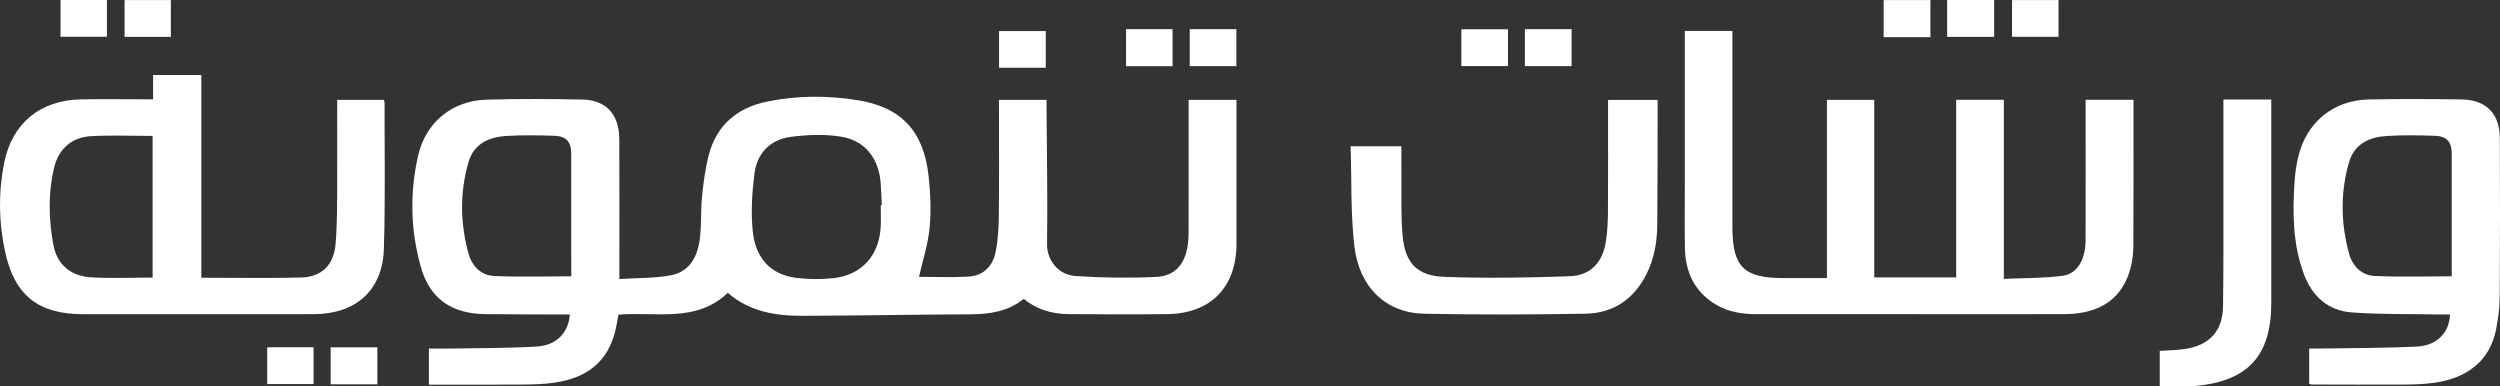 <?xml version="1.0" encoding="utf-8"?>
<!-- Generator: Adobe Illustrator 16.0.0, SVG Export Plug-In . SVG Version: 6.00 Build 0)  -->
<!DOCTYPE svg PUBLIC "-//W3C//DTD SVG 1.1//EN" "http://www.w3.org/Graphics/SVG/1.1/DTD/svg11.dtd">
<svg version="1.1" xmlns="http://www.w3.org/2000/svg" xmlns:xlink="http://www.w3.org/1999/xlink" x="0px" y="0px"
	 width="298.192px" height="46.091px" viewBox="0 0 298.192 46.091" enable-background="new 0 0 298.192 46.091"
	 xml:space="preserve">
<rect x="0" y="0" width="298.192" height="46.091" fill="#333333" stroke="none"/>
<g id="Background" display="none">
	<rect x="-254.22" y="-244.163" display="inline" fill-rule="evenodd" clip-rule="evenodd" width="583" height="303"/>
</g>
<g id="Layer_1_copy">
	<g id="English" display="none">
		<path fill="#FFFFFF" d="M57.679-64.354c0.486,0.522,0.785,0.84,1.079,1.16c5.265,5.733,10.522,11.475,15.812,17.184
			c0.319,0.345,0.905,0.618,1.37,0.624c3.724,0.051,7.448,0.029,11.172,0.025c0.251,0,0.501-0.039,0.899-0.072
			c-6.69-7.256-13.27-14.391-19.856-21.534c5.95-6.608,11.819-13.126,17.834-19.807c-4.279,0-8.275-0.023-12.271,0.03
			c-0.494,0.006-1.119,0.293-1.453,0.66c-4.666,5.125-9.291,10.289-13.93,15.439c-0.165,0.185-0.359,0.344-0.613,0.584
			c0-22.32,0-44.499,0-66.839c0.41,0.34,0.692,0.568,0.968,0.805c6.708,5.774,16.238,6.007,23.176,0.497
			c6.007-4.772,8.569-11.111,8.322-18.696c-0.145-4.425-1.188-8.568-3.68-12.282c-6.219-9.269-18.232-11.407-26.896-4.785
			c-0.611,0.467-1.192,0.974-1.986,1.626c0-2.888,0-5.558,0-8.201c-3.586,0-7.018,0-10.474,0c0,44.226,0,88.376,0,132.495
			c3.55,0,7.015,0,10.525,0C57.679-51.703,57.679-57.881,57.679-64.354z M109.176-132.743c0-0.484,0-0.888,0-1.291
			c0-6.048-0.091-12.098,0.045-18.143c0.055-2.467,0.468-4.95,0.971-7.374c0.364-1.759,1.454-3.222,2.897-4.358
			c4.669-3.676,10.501-1.637,11.578,4.19c0.486,2.632,0.572,5.36,0.611,8.047c0.086,5.91,0.026,11.822,0.026,17.734
			c0,0.393,0,0.786,0,1.177c3.557,0,6.957,0,10.457,0c0-0.427,0-0.794,0-1.162c0-5.501-0.045-11.003,0.021-16.504
			c0.029-2.452,0.114-4.927,0.474-7.346c0.545-3.665,2.437-6.454,6.153-7.572c3.392-1.021,7.587-0.056,8.58,4.842
			c0.276,1.366,0.555,2.763,0.567,4.147c0.066,7.448,0.049,14.897,0.06,22.346c0.001,0.4,0,0.801,0,1.246c3.573,0,7.036,0,10.595,0
			c0-0.463,0-0.865,0-1.268c0-7.449,0.029-14.898-0.018-22.347c-0.016-2.317-0.162-4.641-0.383-6.949
			c-0.499-5.234-3.134-9.05-8.109-10.821c-5.856-2.085-11.385-1.162-16.26,2.798c-1.201,0.976-2.188,2.215-3.316,3.38
			c-2.573-4.507-6.389-7.08-11.739-7.18c-5.165-0.098-9.472,1.827-13.244,5.72c0-1.761,0-3.202,0-4.606c-3.562,0-6.99,0-10.398,0
			c0,13.804,0,27.527,0,41.292C102.206-132.743,105.611-132.743,109.176-132.743z M233.582-49.608
			c0.494,0.412,0.803,0.662,1.103,0.921c4.121,3.556,8.896,4.903,14.267,4.198c5.72-0.75,10.033-3.832,13.243-8.429
			c4.464-6.392,5.013-13.521,2.805-20.757c-4.478-14.677-21.012-18.392-30.868-9.187c-0.129,0.121-0.302,0.194-0.581,0.369
			c0-1.506,0-2.858,0-4.241c-3.451,0-6.82,0-10.25,0c0,18.844,0,37.647,0,56.482c3.442,0,6.835,0,10.282,0
			C233.582-36.661,233.582-43.006,233.582-49.608z M-231.821-204.387c0,0.434,0,0.805,0,1.176c0,21.87,0.012,43.738-0.02,65.608
			c-0.003,1.991,0.875,3.335,2.63,3.95c1.457,0.51,3.04,0.889,4.573,0.911c6.696,0.096,13.394,0.05,20.091,0.038
			c3.462-0.007,6.881-0.413,10.244-1.246c10.948-2.71,16.847-10.243,16.848-21.504c0-8.542,0.011-17.085-0.011-25.628
			c-0.004-1.465-0.052-2.942-0.244-4.392c-0.933-7.05-4.388-12.387-10.833-15.623c-4.513-2.266-9.375-3.223-14.355-3.295
			c-9.497-0.136-18.998-0.056-28.497-0.063C-231.492-204.456-231.589-204.425-231.821-204.387z M163.441-45.412
			c0-0.452,0-0.853,0-1.253c0-8.301,0.008-16.601-0.007-24.901c-0.003-1.329-0.059-2.662-0.171-3.987
			c-0.598-7.034-6.283-12.177-13.357-12.267c-4.464-0.057-8.237,1.595-11.69,4.23c-0.336,0.257-0.674,0.512-1.177,0.893
			c0-6.817,0-13.393,0-19.989c-3.477,0-6.865,0-10.244,0c0,19.128,0,38.178,0,57.249c3.443,0,6.833,0,10.266,0
			c0-0.522-0.003-0.965,0.001-1.408c0.057-7.137,0.062-14.274,0.194-21.409c0.058-3.109,1.141-5.899,3.492-8.041
			c2.197-2.001,4.8-2.543,7.622-1.67c2.671,0.827,3.868,2.948,4.224,5.526c0.311,2.258,0.479,4.551,0.504,6.83
			c0.065,6.318,0.022,12.639,0.022,18.958c0,0.402,0,0.805,0,1.239C156.601-45.412,159.965-45.412,163.441-45.412z
			 M-123.155-150.311c0.131-0.153,0.17-0.177,0.171-0.204c0.022-0.512,0.051-1.023,0.056-1.535
			c0.045-5.096-0.977-9.898-3.909-14.175c-6.177-9.012-17.449-10.612-25.582-7.711c-14.787,5.274-16.963,22.478-10.962,32.216
			c3.888,6.31,9.7,9.536,17.036,9.999c4.623,0.292,9.145-0.211,13.341-2.392c2.958-1.537,5.355-3.701,7.301-6.526
			c-2.845-1.315-5.592-2.599-8.359-3.835c-0.216-0.097-0.66,0.043-0.859,0.225c-3.417,3.101-7.415,4.17-11.942,3.557
			c-4.912-0.666-9.015-4.835-9.354-9.618C-145.183-150.311-134.151-150.311-123.155-150.311z M-29.428-150.339
			c0-0.708-0.002-1.253,0-1.799c0.019-5.059-0.999-9.828-3.908-14.075c-6.176-9.017-17.44-10.623-25.578-7.726
			c-14.788,5.264-16.976,22.461-10.981,32.209c3.59,5.838,8.887,9.13,15.707,9.871c5.075,0.551,10.029,0.118,14.663-2.25
			c2.972-1.518,5.362-3.702,7.318-6.527c-2.837-1.312-5.584-2.595-8.351-3.833c-0.218-0.098-0.664,0.031-0.862,0.211
			c-3.414,3.104-7.411,4.176-11.939,3.567c-4.917-0.661-8.94-4.735-9.383-9.648C-51.676-150.339-40.619-150.339-29.428-150.339z
			 M213.469-150.319c0.264-5.231-0.372-10.158-3.049-14.617c-3.535-5.889-8.783-9.215-15.6-10.021
			c-5.562-0.658-10.872,0.078-15.539,3.4c-7.152,5.091-9.886,12.232-9.12,20.783c0.675,7.534,4.464,13.144,11.127,16.72
			c4.266,2.29,8.911,2.662,13.646,2.277c3.624-0.295,7.049-1.253,10.121-3.267c2.24-1.469,4.139-3.287,5.687-5.596
			c-2.729-1.263-5.364-2.463-7.979-3.707c-0.576-0.275-0.929-0.217-1.42,0.222c-3.718,3.327-8.071,4.274-12.873,3.197
			c-4.449-0.998-8.026-5.124-8.221-9.391C191.284-150.319,202.315-150.319,213.469-150.319z M38.921-153.376
			c0.1-12.509-10.122-21.386-21.311-21.811c-11.321-0.43-21.903,9.25-22.174,21.229c-0.278,12.272,9.834,22.174,21.033,22.331
			C29.749-131.441,39.014-141.896,38.921-153.376z M214.836-66.087c0.071-12.507-10.181-21.36-21.365-21.759
			c-11.26-0.402-21.873,9.249-22.121,21.285c-0.251,12.213,9.839,22.145,21.089,22.277
			C205.673-44.126,214.957-54.568,214.836-66.087z M13.907-66.009C14.02-78.583,3.717-87.46-7.481-87.847
			c-11.235-0.388-21.862,9.25-22.098,21.311c-0.238,12.172,9.802,22.083,21.01,22.251C4.733-44.086,13.989-54.549,13.907-66.009z
			 M232.194-132.748c0-0.559-0.003-1.002,0.001-1.446c0.057-7.068,0.05-14.138,0.198-21.204c0.07-3.358,1.205-6.384,3.896-8.587
			c4.536-3.713,10.682-1.44,11.437,4.342c0.437,3.336,0.456,6.737,0.507,10.111c0.077,5.191,0.021,10.384,0.021,15.577
			c0,0.398,0,0.796,0,1.186c3.508,0,6.872,0,10.321,0c0-0.469,0-0.874,0-1.277c0-8.438,0.006-16.875-0.006-25.312
			c-0.002-1.057-0.066-2.114-0.14-3.169c-0.639-9.288-8.765-13.517-16.114-12.491c-3.467,0.484-6.374,2.12-9.076,4.222
			c-0.298,0.232-0.609,0.446-1.086,0.794c0-1.519,0-2.771,0-4.049c-3.47,0-6.863,0-10.269,0c0,13.808,0,27.552,0,41.306
			C225.335-132.748,228.707-132.748,232.194-132.748z M-105.649-102.252c-0.507,1.715-0.876,3.444,0.347,5.28
			c-2.003,0.355-1.828,1.882-2.111,3.183c-1.065,4.9-3.454,9.364-4.466,14.327c-0.873,4.276-2.665,8.364-4.02,12.545
			c-0.163,0.503-0.256,1.093-0.162,1.603c0.192,1.046-0.033,1.954-0.561,2.837c-0.134,0.224-0.28,0.499-0.267,0.743
			c0.15,2.749,0.331,5.497,0.492,8.066c4.385-0.293,8.663-0.579,12.755-0.854c-0.04-1.473-0.293-3.018-0.084-4.498
			c0.691-4.89,2.42-9.507,4.048-14.14c1.821-5.181,3.7-10.344,4.706-15.764c0.292-1.57,0.136-3.271,0.658-4.743
			c1.805-5.085,1.164-9.867-1.317-14.517c-2.039-3.82-4.886-6.791-8.897-8.453c-0.141,0.435-0.271,0.84-0.401,1.245
			c-0.087-0.004-0.174-0.009-0.26-0.013c-0.285-0.629-0.57-1.258-0.854-1.884c-1.27,0.561-1.602,1.557-1.595,2.784
			c-0.242-0.2-0.378-0.379-0.501-0.566c-1.186-1.804-1.591-2.097-3.621-1.406c-1.885,0.642-3.656,1.629-5.449,2.521
			c-0.465,0.231-0.824,0.674-1.269,1.052c0.339,0.24,0.578,0.409,0.817,0.579c-0.073,0.114-0.146,0.227-0.219,0.341
			c-0.508-0.299-1.017-0.598-1.653-0.972c-1.662,2.015-3.417,4.14-5.184,6.281c0.375,0.027,0.617,0.044,0.859,0.062
			c-0.098,0.22-0.171,0.457-0.3,0.658c-0.184,0.286-0.409,0.546-0.648,0.859c-0.268-0.289-0.405-0.436-0.529-0.57
			c-0.259,0.421-0.505,0.829-0.759,1.232c-1.603,2.546-2.694,5.271-3.038,8.287c-0.146,1.286-0.345,2.58-0.678,3.828
			c-0.614,2.304,0.26,4.329,0.875,6.463c0.479-0.108,0.818-0.184,1.179-0.265c0.172,0.976,0.33,1.871,0.452,2.568
			c0.612-0.223,1.161-0.423,1.709-0.623c0.013,0.635,0.026,1.27,0.043,2.094c0.9-0.094,2.251,0.17,2.885-0.384
			c1.494-1.306,2.708-2.957,3.894-4.573c0.288-0.394,0.239-1.309-0.023-1.779c-0.695-1.245-1.685-2.325-2.382-3.569
			c-0.654-1.168-1.337-2.418-1.561-3.709c-0.446-2.578-0.594-5.208-0.837-7.818c-0.02-0.213,0.14-0.604,0.28-0.636
			c0.285-0.065,0.646-0.008,0.914,0.125c0.211,0.104,0.328,0.397,0.505,0.63c0.69-1.693,1.353-3.319,2.045-5.02
			c1.102,0.778,1.719,0.256,2.218-0.537c0.949-1.508,2.273-2.48,4.053-2.883c0-0.255,0-0.507,0-0.806
			c2.124-0.236,4.063,0.033,5.667,1.524c1.685,1.566,2.759,3.454,2.956,5.787c0.019,0.223,0.043,0.485,0.168,0.651
			c0.427,0.569,0.9,1.104,1.356,1.652c-0.119-0.003-0.238-0.005-0.357-0.008c-0.246,0.74-0.492,1.48-0.814,2.449
			C-104.924-101.389-105.281-101.814-105.649-102.252z M-61.927-115.771c-0.727-0.381-1.243-0.86-1.79-0.899
			c-1.529-0.108-3.077-0.119-4.606-0.008c-1.385,0.1-2.778,0.485-3.391,1.911c-1.088,2.532-2.247,5.058-3.042,7.688
			c-1.565,5.186-2.89,10.444-4.34,15.666c-0.454,1.635-0.99,3.248-1.476,4.826c0.486,0.312,0.896,0.575,1.362,0.874
			c-2.079,1.394-2.701,3.502-3.332,5.602c-1.038,3.457-2.049,6.923-3.106,10.375c-0.375,1.226-0.851,2.422-1.271,3.606
			c0.36,0.218,0.616,0.374,0.889,0.54c-2.274,3.502-4.526,6.97-6.771,10.425c1.588,0.923,2.823,0.901,4.041-0.418
			c1.236-1.34,2.67-2.497,4.203-3.904c0.143,1.78,0.271,3.388,0.405,5.062c2.892,0.228,5.844,0.459,8.912,0.699
			c-0.193-0.483-0.297-0.744-0.517-1.294c1.637,0.314,3.044,0.586,4.472,0.86c0-3.5,0.038-7.152-0.023-10.804
			c-0.018-1.09-0.314-2.176-0.482-3.263c-0.09,0-0.18,0-0.27,0.001c0.199-0.218,0.398-0.436,0.605-0.662
			c0.185,0.216,0.327,0.38,0.478,0.557c0.241-1.447,0.471-2.836,0.698-4.201c-0.451-0.113-0.838-0.21-1.309-0.327
			c0.597-0.627,1.5-0.378,1.764-1.391c3.503-13.423,7.072-26.829,10.621-40.239c0.187-0.707,0.345-1.421,0.529-2.188
			c-1.22,0-2.306,0-3.439,0C-62.057-116.413-62.008-116.174-61.927-115.771z M299.859-80.88c-0.102-0.185-0.14-0.281-0.199-0.361
			c-4.167-5.547-11.84-7.985-18.432-5.858c-6.298,2.032-9.836,8.271-8.029,14.223c0.959,3.159,3.078,5.48,5.779,7.198
			c2.38,1.515,4.966,2.703,7.409,4.125c1.227,0.714,2.456,1.504,3.473,2.48c1.487,1.43,1.211,3.277-0.514,4.421
			c-0.472,0.313-1.032,0.533-1.584,0.678c-1.817,0.478-3.57,0.094-5.131-0.813c-1.781-1.034-3.438-2.284-5.229-3.495
			c-1.95,2.145-4.055,4.458-6.162,6.776c0.111,0.188,0.169,0.311,0.248,0.416c6.024,8.002,16.698,8.043,22.635,4.86
			c7.682-4.117,8.879-14.664,2.228-20.288c-1.726-1.46-3.774-2.562-5.752-3.691c-2.1-1.199-4.309-2.206-6.437-3.359
			c-0.971-0.527-1.729-1.331-1.5-2.555c0.236-1.27,1.208-1.821,2.387-2.082c2.062-0.458,3.845,0.258,5.489,1.382
			c1.028,0.703,1.967,1.536,2.758,2.162C295.523-76.771,297.699-78.833,299.859-80.88z M89.171-51.504
			c6.111,8.82,18.39,8.604,24.146,4.492c6.906-4.933,7.139-14.878,0.387-20.006c-1.673-1.271-3.551-2.289-5.394-3.316
			c-2.024-1.128-4.134-2.101-6.172-3.205c-0.966-0.523-1.711-1.3-1.56-2.536c0.13-1.069,1.063-1.841,2.454-2.14
			c1.903-0.409,3.592,0.177,5.135,1.204c1.125,0.749,2.157,1.638,2.992,2.279c2.221-2.089,4.42-4.158,6.606-6.215
			c-4.303-6.177-13.23-8.658-19.985-5.611c-5.484,2.473-8.285,8.175-6.662,13.632c0.942,3.168,3.056,5.494,5.749,7.22
			c2.375,1.522,4.965,2.705,7.405,4.131c1.255,0.732,2.515,1.54,3.552,2.542c1.447,1.399,1.205,3.275-0.516,4.331
			c-0.806,0.494-1.831,0.816-2.775,0.864c-2.671,0.137-4.852-1.18-6.891-2.725c-0.749-0.567-1.41-1.253-2.138-1.907
			C93.379-56.131,91.293-53.837,89.171-51.504z M-98.032-149.795c-0.228-0.514-0.382-0.853-0.529-1.195
			c-3.182-7.427-6.357-14.856-9.561-22.274c-0.146-0.338-0.532-0.81-0.813-0.815c-3.342-0.057-6.685-0.037-10.1-0.037
			c0.066,0.23,0.096,0.394,0.159,0.542c5.72,13.425,11.438,26.851,17.19,40.262c0.125,0.29,0.637,0.57,0.978,0.583
			c1.638,0.061,3.28-0.015,4.917,0.045c0.822,0.029,1.235-0.2,1.578-1.011c5.548-13.127,11.139-26.235,16.717-39.349
			c0.136-0.32,0.235-0.656,0.373-1.043c-3.597,0-7.042,0-10.533,0C-91.087-166.054-94.515-158.03-98.032-149.795z M280.138-174.117
			c0-5.124,0-10.12,0-15.13c-3.497,0-6.868,0-10.367,0c0,5.041,0,10.041,0,15.13c-1.819,0-3.515,0-5.256,0c0,2.978,0,5.864,0,8.837
			c1.761,0,3.459,0,5.274,0c0,10.896,0,21.705,0,32.509c3.521,0,6.92,0,10.401,0c0-10.851,0-21.632,0-32.536
			c2.073,0,4.065,0,6.048,0c0-3.003,0-5.881,0-8.81C284.215-174.117,282.273-174.117,280.138-174.117z M-22.212-190.061
			c0,19.152,0,38.226,0,57.278c3.498,0,6.925,0,10.335,0c0-19.131,0-38.18,0-57.278C-15.331-190.061-18.733-190.061-22.212-190.061z
			 M28.803-86.729c-3.055,0-5.946,0-8.894,0c0,13.793,0,27.54,0,41.308c3.457,0,6.854,0,10.284,0
			c0.019-0.225,0.044-0.39,0.044-0.555c-0.009-5.635-0.066-11.27-0.011-16.903c0.028-2.896,0.176-5.797,0.417-8.684
			c0.177-2.122,0.74-4.166,2.195-5.844c1.279-1.475,2.757-1.88,4.595-1.236c0.476,0.167,0.941,0.36,1.476,0.566
			c0.563-1.507,1.102-2.938,1.633-4.372c0.53-1.427,1.055-2.855,1.596-4.321c-2.516-1.199-4.984-1.383-7.528-0.49
			c-2.558,0.898-4.306,2.73-5.806,4.95C28.803-83.758,28.803-85.208,28.803-86.729z M-56.758-53.909
			c3.396-2.902,6.326-6.139,8.799-9.766c6.534-9.582,10.648-20.136,12.033-31.642c0.495-4.108,0.539-8.345,0.14-12.46
			c-0.269-2.772-1.691-5.43-2.565-8.149c-0.233-0.725-0.668-0.937-1.376-0.841c-3.358,0.456-6.373,1.711-8.986,3.876
			c-0.385,0.32-0.698,0.755-0.963,1.187c-0.561,0.917-0.715,1.869-0.272,2.921c0.688,1.633,1.271,3.31,1.939,4.952
			c2.044,5.03,3.563,10.186,3.575,15.667c0.016,7.208-2.274,13.816-5.471,20.155c-2.673,5.301-6.144,9.992-11.03,13.847
			C-59.384-54.47-57.976-55.62-56.758-53.909z M-114.274-50.531c0.214,0.454,0.344,0.757,0.497,1.049
			c2.258,4.315,6.422,5.663,10.605,5.031c4.042-0.611,7.272-2.946,10.301-5.549c0.164-0.141,0.26-0.359,0.49-0.689
			c-0.534,0-0.898,0.012-1.261-0.002c-3.167-0.111-6.333-0.224-9.5-0.344c-1.087-0.042-2.257-0.471-2.919,0.737
			c-0.493-0.328-0.889-0.818-1.257-0.799C-109.589-50.977-111.854-50.741-114.274-50.531z M-69.824-46.362
			c-0.167,0.028-0.334,0.058-0.501,0.087c-0.183-1.005-0.433-2.003-0.529-3.016c-0.118-1.229-0.212-1.402-1.466-1.394
			c-2.354,0.019-4.708,0.071-7.062,0.098c-1.241,0.015-2.483,0.003-3.724,0.003c-0.07,0.14-0.14,0.278-0.209,0.418
			c1.832,1.802,3.655,3.611,5.506,5.394c0.229,0.221,0.604,0.403,0.915,0.409c2.039,0.036,4.078,0.019,6.102,0.019
			c0.092-0.522,0.166-0.939,0.27-1.53c1.091,1.375,2.313,1.1,3.378,0.417c2.178-1.394,4.268-2.924,6.385-4.41
			c0.179-0.126,0.293-0.345,0.438-0.521c-0.016-0.102-0.032-0.203-0.048-0.305c-2.721,0-5.441-0.017-8.162,0.008
			c-1.289,0.012-1.567,0.321-1.513,1.602C-70.006-48.175-69.9-47.27-69.824-46.362z M-83.784-52.459
			c4.214,0.169,8.317,0.334,12.454,0.5c0-0.373,0-0.63,0-0.957c-4.143-0.185-8.245-0.368-12.403-0.553
			C-83.752-53.112-83.765-52.854-83.784-52.459z M-57.441-52.845c-0.014-0.102-0.027-0.203-0.04-0.305
			c-1.489,0-2.984,0.082-4.465-0.027c-1.095-0.08-1.764,0.346-2.21,1.479C-61.917-52.08-59.679-52.462-57.441-52.845z
			 M-90.217-53.159c-1.823,0.218-3.514,0.42-5.205,0.622c0.834,0.341,1.658,0.538,2.488,0.702
			C-91.334-51.517-91.262-51.556-90.217-53.159z M-109.007-52.981c0.087,1.313,1.155,1.062,1.781,1.52
			c0.118-0.303,0.208-0.533,0.325-0.834C-107.582-52.517-108.187-52.714-109.007-52.981z M-111.344-51.417
			c0.426-1.249-0.643-1.065-1.211-1.561C-112.888-51.737-111.946-51.815-111.344-51.417z M-249.864,61.052
			c0-92.673,0-185.346,0-278.02c191.634,0,383.268,0,574.901,0c0,92.673,0,185.347,0,278.02
			C133.404,61.052-58.23,61.052-249.864,61.052z M73.764,37.531c4.492-0.371,9.263,1.004,13.047-2.606
			c2.612,2.266,5.726,2.755,8.949,2.741c6.66-0.027,13.318-0.147,19.978-0.181c2.307-0.011,4.489-0.327,6.37-1.843
			c1.566,1.291,3.388,1.803,5.339,1.82c3.928,0.034,7.856,0.046,11.784,0.001c5.172-0.06,8.249-3.218,8.251-8.388
			c0.003-5.364,0.001-10.728,0.001-16.092c0-0.361,0-0.722,0-1.072c-1.969,0-3.796,0-5.707,0c0,0.436,0,0.805,0,1.174
			c0,4.681,0.001,9.361-0.003,14.042c0,0.58,0,1.164-0.059,1.74c-0.255,2.531-1.464,4.05-3.819,4.159
			c-3.197,0.149-6.419,0.105-9.612-0.108c-2.11-0.142-3.419-1.95-3.394-3.798c0.076-5.326-0.027-10.655-0.061-15.984
			c-0.002-0.402,0-0.805,0-1.229c-1.943,0-3.77,0-5.674,0c0,0.432,0,0.801,0,1.171c0,4.202,0.03,8.404-0.017,12.606
			c-0.017,1.458-0.098,2.939-0.382,4.363c-0.336,1.686-1.441,2.844-3.229,2.943c-2.029,0.113-4.069,0.026-5.914,0.026
			c0.425-1.878,1.071-3.837,1.266-5.839c0.198-2.055,0.1-4.168-0.126-6.227c-0.583-5.31-3.263-8.184-8.493-9.011
			c-3.555-0.562-7.156-0.559-10.704,0.16c-3.571,0.724-6.065,2.773-7.012,6.372c-0.422,1.604-0.637,3.274-0.804,4.929
			c-0.168,1.659-0.059,3.349-0.256,5.003c-0.254,2.13-1.178,4-3.471,4.429c-1.979,0.371-4.037,0.312-6.137,0.446
			c0-0.618,0-0.989,0-1.359c0-5.091,0.013-10.182-0.006-15.272c-0.011-3.007-1.544-4.721-4.425-4.776
			c-3.825-0.073-7.655-0.1-11.479,0.017c-4.019,0.122-7.183,2.707-8.085,6.634c-1.025,4.463-0.924,8.967,0.333,13.375
			c1.059,3.714,3.644,5.519,7.635,5.569c3.006,0.038,6.012,0.028,9.019,0.04c0.363,0.001,0.727,0,1.096,0
			c-0.139,2.154-1.582,3.686-3.914,3.825c-3.336,0.201-6.686,0.176-10.03,0.238c-0.946,0.018-1.895,0.003-2.864,0.003
			c0,1.486,0,2.861,0,4.306c3.791,0,7.51,0.017,11.229-0.01c1.226-0.009,2.462-0.048,3.674-0.216
			c4.047-0.561,6.421-2.576,7.319-6.138C73.537,38.891,73.627,38.247,73.764,37.531z M200.961,3.687c0,0.451,0,0.82,0,1.189
			c0,5.534-0.001,11.068,0,16.603c0,2.699-0.034,5.398,0.01,8.097c0.047,2.889,1.158,5.246,3.709,6.766
			c1.478,0.88,3.129,1.131,4.825,1.132c7.618,0.002,15.236,0.001,22.854,0.001c4.646,0,9.292,0.021,13.938-0.007
			c4.324-0.026,7.003-1.978,7.887-5.731c0.186-0.79,0.273-1.62,0.276-2.433c0.024-5.432,0.013-10.863,0.013-16.295
			c0-0.363,0-0.726,0-1.106c-1.967,0-3.794,0-5.707,0c0,0.424,0,0.792,0,1.16c0,5.192,0.01,10.386-0.005,15.578
			c-0.006,2.313-0.979,4.028-2.752,4.259c-2.277,0.297-4.6,0.256-6.998,0.365c0-7.259,0-14.287,0-21.363c-1.912,0-3.736,0-5.682,0
			c0,7.104,0,14.152,0,21.185c-3.311,0-6.5,0-9.775,0c0-7.104,0-14.126,0-21.176c-1.911,0-3.733,0-5.647,0
			c0,7.089,0,14.114,0,21.259c-1.79,0-3.489,0.001-5.188,0c-4.74-0.004-6.083-1.348-6.084-6.094c-0.001-7.38,0-14.759,0-22.138
			c0-0.402,0-0.805,0-1.25C204.719,3.687,202.919,3.687,200.961,3.687z M24.012,33.127c0-8.098,0-16.111,0-24.182
			c-1.945,0-3.8,0-5.751,0c0,0.982,0,1.893,0,2.899c-0.463,0-0.83,0-1.196,0c-2.46,0-4.92-0.031-7.379,0.007
			c-4.864,0.075-8.251,2.845-9.191,7.577c-0.707,3.558-0.648,7.142,0.131,10.677c1.137,5.156,3.98,7.368,9.269,7.368
			c6.969,0,13.938,0,20.907,0c2.254,0,4.51,0.021,6.764-0.005c4.921-0.058,8.063-2.871,8.22-7.76
			c0.187-5.835,0.072-11.68,0.083-17.52c0.001-0.095-0.062-0.189-0.091-0.273c-1.846,0-3.673,0-5.56,0
			c0,3.996,0.018,7.922-0.008,11.847c-0.012,1.773-0.035,3.553-0.181,5.319c-0.205,2.481-1.625,3.952-4.079,4.018
			C32.029,33.202,28.103,33.127,24.012,33.127z M275.433,45.788c0.167,0.046,0.23,0.078,0.294,0.078
			c3.69,0.006,7.38,0.026,11.07,0.004c1.191-0.008,2.394-0.051,3.571-0.216c4.085-0.573,6.659-2.785,7.354-6.35
			c0.254-1.301,0.426-2.64,0.436-3.963c0.044-6.286,0.039-12.574,0.012-18.86c-0.014-2.938-1.632-4.579-4.579-4.621
			c-3.689-0.052-7.382-0.071-11.07,0.004c-4.2,0.086-7.396,2.715-8.388,6.811c-0.239,0.99-0.383,2.016-0.449,3.032
			c-0.244,3.732-0.209,7.449,1.128,11.018c0.984,2.625,2.883,4.327,5.673,4.537c3.433,0.258,6.891,0.181,10.338,0.245
			c0.467,0.009,0.934,0.001,1.401,0.001c-0.039,2.097-1.534,3.701-3.877,3.822c-3.85,0.198-7.712,0.175-11.568,0.243
			c-0.434,0.008-0.867,0.001-1.346,0.001C275.433,43.041,275.433,44.394,275.433,45.788z M161.099,17.444
			c0.13,4.049-0.009,8.028,0.45,11.937c0.58,4.935,3.813,7.952,8.324,8.041c6.418,0.125,12.841,0.108,19.26-0.006
			c3.293-0.059,5.744-1.731,7.25-4.712c0.931-1.84,1.266-3.817,1.288-5.844c0.045-4.132,0.032-8.265,0.043-12.396
			c0.002-0.842,0.001-1.684,0.001-2.541c-2.004,0-3.925,0-5.912,0c0,0.311,0,0.545,0,0.78c-0.001,4.201,0.016,8.401-0.012,12.603
			c-0.007,1.156-0.068,2.324-0.238,3.467c-0.373,2.503-1.819,4.086-4.314,4.175c-4.977,0.177-9.967,0.258-14.94,0.077
			c-3.301-0.12-4.714-1.654-5.005-4.962c-0.214-2.44-0.108-4.91-0.137-7.367c-0.013-1.075-0.002-2.151-0.002-3.251
			C165.128,17.444,163.257,17.444,161.099,17.444z M265.203,11.874c0,0.468,0,0.837,0,1.206c0,3.346,0.005,6.691-0.001,10.037
			c-0.007,4.472,0.021,8.944-0.047,13.415c-0.045,2.963-1.613,4.664-4.563,5.098c-0.968,0.142-1.956,0.147-2.985,0.219
			c0,1.407,0,2.785,0,4.197c1.479,0,2.913,0.113,4.324-0.02c6.242-0.587,8.98-3.64,8.98-9.897c0-7.715,0-15.431,0-23.146
			c0-0.36,0-0.721,0-1.109C268.966,11.874,267.164,11.874,265.203,11.874z M245.536,0.009c-1.878,0-3.701,0-5.548,0
			c0,1.5,0,2.941,0,4.38c1.89,0,3.708,0,5.548,0C245.536,2.892,245.536,1.471,245.536,0.009z M134.312,3.475
			c0,1.534,0,2.955,0,4.419c1.877,0,3.699,0,5.549,0c0-1.498,0-2.94,0-4.419C137.991,3.475,136.191,3.475,134.312,3.475z
			 M147.47,3.474c-1.897,0-3.697,0-5.562,0c0,1.48,0,2.931,0,4.418c1.87,0,3.693,0,5.562,0C147.47,6.415,147.47,4.996,147.47,3.474z
			 M179.864,3.494c-1.87,0-3.693,0-5.56,0c0,1.491,0,2.941,0,4.386c1.893,0,3.719,0,5.56,0C179.864,6.39,179.864,4.97,179.864,3.494
			z M187.457,3.477c-1.913,0-3.712,0-5.572,0c0,1.489,0,2.939,0,4.411c1.883,0,3.707,0,5.572,0
			C187.457,6.406,187.457,4.986,187.457,3.477z M124.736,3.703c-1.913,0-3.733,0-5.572,0c0,1.506,0,2.95,0,4.373
			c1.904,0,3.728,0,5.572,0C124.736,6.602,124.736,5.205,124.736,3.703z M39.441,45.843c1.909,0,3.709,0,5.569,0
			c0-1.488,0-2.938,0-4.413c-1.88,0-3.704,0-5.569,0C39.441,42.91,39.441,44.33,39.441,45.843z M232.251,4.396
			c1.917,0,3.766,0,5.604,0c0-1.509,0-2.948,0-4.393c-1.901,0-3.725,0-5.604,0C232.251,1.467,232.251,2.881,232.251,4.396z
			 M230.252,4.426c0-1.512,0-2.955,0-4.419c-1.887,0-3.711,0-5.576,0c0,1.497,0,2.939,0,4.419
			C226.546,4.426,228.347,4.426,230.252,4.426z M14.859,0.004c0,1.493,0,2.936,0,4.392c1.885,0,3.704,0,5.521,0
			c0-1.511,0-2.952,0-4.392C18.496,0.004,16.699,0.004,14.859,0.004z M7.218,0c0,1.52,0,2.965,0,4.385c1.905,0,3.729,0,5.536,0
			c0-1.499,0-2.919,0-4.385C10.899,0,9.102,0,7.218,0z M31.875,41.417c0,1.539,0,2.957,0,4.397c1.882,0,3.702,0,5.527,0
			c0-1.509,0-2.951,0-4.397C35.52,41.417,33.722,41.417,31.875,41.417z"/>
		<path display="inline" fill-rule="evenodd" clip-rule="evenodd" fill="#FFFFFF" d="M57.679-64.354c0,6.474,0,12.651,0,18.912
			c-3.511,0-6.976,0-10.525,0c0-44.119,0-88.269,0-132.495c3.456,0,6.888,0,10.474,0c0,2.644,0,5.313,0,8.201
			c0.794-0.652,1.375-1.159,1.986-1.626c8.663-6.622,20.677-4.483,26.896,4.785c2.492,3.714,3.535,7.857,3.68,12.282
			c0.247,7.585-2.315,13.924-8.322,18.696c-6.938,5.511-16.468,5.278-23.176-0.497c-0.275-0.237-0.558-0.464-0.968-0.805
			c0,22.34,0,44.519,0,66.839c0.254-0.24,0.448-0.399,0.613-0.584c4.639-5.15,9.264-10.313,13.93-15.439
			c0.334-0.367,0.959-0.654,1.453-0.66c3.995-0.053,7.991-0.03,12.271-0.03c-6.015,6.68-11.884,13.198-17.834,19.807
			c6.587,7.144,13.166,14.278,19.856,21.534c-0.398,0.033-0.648,0.072-0.899,0.072c-3.724,0.004-7.448,0.025-11.172-0.025
			c-0.465-0.006-1.051-0.279-1.37-0.624c-5.29-5.709-10.548-11.45-15.812-17.184C58.464-63.515,58.166-63.832,57.679-64.354z
			 M79.821-153.876c-0.04-0.414-0.067-1.238-0.21-2.042c-0.812-4.57-3.217-7.964-7.76-9.274c-4.647-1.34-8.835-0.254-11.994,3.589
			c-2.688,3.269-3.104,7.162-2.331,11.142c1.821,9.37,11.69,11.456,17.29,7.365C78.317-145.652,79.771-149.232,79.821-153.876z"/>
		<path display="inline" fill-rule="evenodd" clip-rule="evenodd" fill="#FFFFFF" d="M109.176-132.743c-3.565,0-6.971,0-10.433,0
			c0-13.765,0-27.488,0-41.292c3.408,0,6.837,0,10.398,0c0,1.405,0,2.846,0,4.606c3.772-3.894,8.079-5.818,13.244-5.72
			c5.351,0.101,9.166,2.673,11.739,7.18c1.129-1.165,2.115-2.404,3.316-3.38c4.875-3.96,10.403-4.883,16.26-2.798
			c4.976,1.771,7.61,5.587,8.109,10.821c0.221,2.308,0.367,4.631,0.383,6.949c0.047,7.449,0.018,14.898,0.018,22.347
			c0,0.402,0,0.804,0,1.268c-3.559,0-7.021,0-10.595,0c0-0.445,0.001-0.845,0-1.246c-0.011-7.449,0.007-14.897-0.06-22.346
			c-0.013-1.385-0.291-2.781-0.567-4.147c-0.993-4.898-5.188-5.863-8.58-4.842c-3.717,1.118-5.608,3.907-6.153,7.572
			c-0.359,2.419-0.444,4.894-0.474,7.346c-0.065,5.5-0.021,11.002-0.021,16.504c0,0.367,0,0.735,0,1.162c-3.5,0-6.9,0-10.457,0
			c0-0.391,0-0.784,0-1.177c0-5.912,0.06-11.824-0.026-17.734c-0.039-2.688-0.125-5.416-0.611-8.047
			c-1.077-5.827-6.909-7.866-11.578-4.19c-1.443,1.136-2.533,2.599-2.897,4.358c-0.503,2.423-0.916,4.907-0.971,7.374
			c-0.136,6.045-0.045,12.095-0.045,18.143C109.176-133.631,109.176-133.227,109.176-132.743z"/>
		<path display="inline" fill-rule="evenodd" clip-rule="evenodd" fill="#FFFFFF" d="M233.582-49.608c0,6.603,0,12.947,0,19.356
			c-3.447,0-6.84,0-10.282,0c0-18.835,0-37.639,0-56.482c3.43,0,6.799,0,10.25,0c0,1.383,0,2.735,0,4.241
			c0.279-0.175,0.452-0.248,0.581-0.369c9.856-9.205,26.391-5.49,30.868,9.187c2.208,7.236,1.659,14.365-2.805,20.757
			c-3.21,4.597-7.523,7.679-13.243,8.429c-5.371,0.705-10.146-0.643-14.267-4.198C234.384-48.946,234.076-49.196,233.582-49.608z
			 M233.032-66.175c0.188,1.279,0.255,2.59,0.583,3.831c1.083,4.096,3.584,6.994,7.721,8.118c4.198,1.141,7.994,0.246,11.058-3.001
			c3.061-3.243,3.723-7.172,3.13-11.422c-1.009-7.235-8.325-11.562-15.16-8.979C235.844-75.92,233.156-71.657,233.032-66.175z"/>
		<path display="inline" fill-rule="evenodd" clip-rule="evenodd" fill="#FFFFFF" d="M-231.821-204.387
			c0.232-0.038,0.33-0.068,0.428-0.068c9.499,0.007,19-0.073,28.497,0.063c4.981,0.072,9.843,1.029,14.355,3.295
			c6.445,3.236,9.9,8.572,10.833,15.623c0.192,1.45,0.24,2.927,0.244,4.392c0.022,8.543,0.011,17.085,0.011,25.628
			c-0.001,11.262-5.9,18.794-16.848,21.504c-3.363,0.833-6.781,1.239-10.244,1.246c-6.697,0.013-13.396,0.059-20.091-0.038
			c-1.533-0.022-3.116-0.401-4.573-0.911c-1.755-0.615-2.633-1.959-2.63-3.95c0.031-21.87,0.02-43.738,0.02-65.608
			C-231.821-203.582-231.821-203.954-231.821-204.387z M-225.796-138.271c0.482,0,0.853,0,1.224,0
			c5.738,0,11.477,0.035,17.214-0.017c2.351-0.021,4.707-0.157,7.048-0.377c2.665-0.251,5.239-0.947,7.659-2.113
			c6.343-3.054,9.008-8.427,9.149-15.154c0.158-7.579,0.068-15.164,0.059-22.746c-0.002-1.534-0.036-3.077-0.204-4.599
			c-0.712-6.451-3.954-11.066-10.029-13.564c-3.989-1.641-8.199-2.008-12.445-2.038c-6.182-0.043-12.364-0.011-18.547-0.011
			c-0.361,0-0.723,0-1.128,0C-225.796-178.636-225.796-158.531-225.796-138.271z"/>
		<path display="inline" fill-rule="evenodd" clip-rule="evenodd" fill="#FFFFFF" d="M163.441-45.412c-3.476,0-6.84,0-10.321,0
			c0-0.435,0-0.837,0-1.239c0-6.319,0.043-12.64-0.022-18.958c-0.024-2.279-0.193-4.572-0.504-6.83
			c-0.355-2.578-1.553-4.699-4.224-5.526c-2.822-0.873-5.425-0.331-7.622,1.67c-2.352,2.142-3.435,4.932-3.492,8.041
			c-0.132,7.135-0.138,14.272-0.194,21.409c-0.004,0.443-0.001,0.886-0.001,1.408c-3.433,0-6.822,0-10.266,0
			c0-19.071,0-38.121,0-57.249c3.379,0,6.768,0,10.244,0c0,6.596,0,13.172,0,19.989c0.503-0.381,0.841-0.636,1.177-0.893
			c3.453-2.635,7.227-4.287,11.69-4.23c7.074,0.09,12.76,5.232,13.357,12.267c0.112,1.325,0.168,2.658,0.171,3.987
			c0.015,8.301,0.007,16.601,0.007,24.901C163.441-46.265,163.441-45.864,163.441-45.412z"/>
		<path display="inline" fill-rule="evenodd" clip-rule="evenodd" fill="#FFFFFF" d="M-123.155-150.311c-10.996,0-22.028,0-33.064,0
			c0.34,4.783,4.443,8.953,9.354,9.618c4.527,0.613,8.526-0.456,11.942-3.557c0.2-0.182,0.644-0.321,0.859-0.225
			c2.768,1.237,5.514,2.521,8.359,3.835c-1.946,2.826-4.343,4.99-7.301,6.526c-4.196,2.18-8.718,2.684-13.341,2.392
			c-7.335-0.463-13.148-3.689-17.036-9.999c-6-9.739-3.825-26.942,10.962-32.216c8.133-2.901,19.405-1.3,25.582,7.711
			c2.932,4.277,3.954,9.079,3.909,14.175c-0.004,0.512-0.034,1.023-0.056,1.535C-122.985-150.488-123.024-150.463-123.155-150.311z
			 M-133.573-158.574c-0.592-3.918-5.449-7.561-10.211-7.719c-5.697-0.19-10.211,2.569-11.879,7.719
			C-148.301-158.574-140.94-158.574-133.573-158.574z"/>
		<path display="inline" fill-rule="evenodd" clip-rule="evenodd" fill="#FFFFFF" d="M-29.428-150.339c-11.191,0-22.249,0-33.314,0
			c0.443,4.914,4.466,8.987,9.383,9.648c4.528,0.609,8.525-0.463,11.939-3.567c0.198-0.18,0.644-0.309,0.862-0.211
			c2.767,1.237,5.514,2.521,8.351,3.833c-1.956,2.825-4.346,5.009-7.318,6.527c-4.634,2.367-9.588,2.8-14.663,2.25
			c-6.819-0.74-12.116-4.033-15.707-9.871c-5.995-9.749-3.807-26.946,10.981-32.209c8.138-2.896,19.402-1.291,25.578,7.726
			c2.909,4.247,3.927,9.017,3.908,14.075C-29.43-151.593-29.428-151.047-29.428-150.339z M-40.06-158.559
			c-0.859-4.508-5.94-7.861-11.598-7.732c-4.908,0.112-9.97,3.842-10.477,7.732C-54.802-158.559-47.471-158.559-40.06-158.559z"/>
		<path display="inline" fill-rule="evenodd" clip-rule="evenodd" fill="#FFFFFF" d="M213.469-150.319c-11.154,0-22.186,0-33.219,0
			c0.194,4.268,3.771,8.393,8.221,9.391c4.802,1.078,9.155,0.13,12.873-3.197c0.491-0.439,0.844-0.497,1.42-0.222
			c2.614,1.244,5.25,2.444,7.979,3.707c-1.548,2.309-3.446,4.126-5.687,5.596c-3.072,2.014-6.497,2.972-10.121,3.267
			c-4.735,0.385-9.381,0.013-13.646-2.277c-6.663-3.576-10.452-9.186-11.127-16.72c-0.766-8.55,1.968-15.692,9.12-20.783
			c4.667-3.322,9.977-4.058,15.539-3.4c6.816,0.805,12.064,4.132,15.6,10.021C213.097-160.477,213.733-155.551,213.469-150.319z
			 M202.877-158.571c-0.563-3.898-5.438-7.562-10.203-7.722c-5.698-0.191-10.199,2.558-11.89,7.722
			C188.15-158.571,195.511-158.571,202.877-158.571z"/>
		<path display="inline" fill-rule="evenodd" clip-rule="evenodd" fill="#FFFFFF" d="M38.921-153.376
			c0.093,11.479-9.173,21.935-22.452,21.75c-11.198-0.157-21.311-10.058-21.033-22.331c0.271-11.98,10.854-21.659,22.174-21.229
			C28.799-174.762,39.021-165.885,38.921-153.376z M5.876-152.982c0.077,0.627,0.115,1.801,0.375,2.922
			c0.977,4.2,3.378,7.27,7.605,8.461c4.255,1.2,8.155,0.328,11.263-2.977c3.14-3.339,3.712-7.422,3.007-11.753
			c-1.254-7.7-9.633-11.801-16.392-7.976C7.595-161.962,5.953-158.131,5.876-152.982z"/>
		<path display="inline" fill-rule="evenodd" clip-rule="evenodd" fill="#FFFFFF" d="M214.836-66.087
			c0.12,11.519-9.163,21.961-22.397,21.804c-11.25-0.133-21.34-10.064-21.089-22.277c0.248-12.037,10.861-21.687,22.121-21.285
			C204.656-87.447,214.908-78.594,214.836-66.087z M181.75-65.701c0.13,0.979,0.183,1.976,0.403,2.934
			c0.979,4.245,3.394,7.335,7.666,8.524c4.263,1.187,8.157,0.29,11.25-3.026c3.095-3.319,3.706-7.376,2.965-11.663
			c-0.727-4.205-3.033-7.353-7.138-8.755c-4.089-1.397-7.982-0.806-11.271,2.189C182.756-72.887,181.72-69.507,181.75-65.701z"/>
		<path display="inline" fill-rule="evenodd" clip-rule="evenodd" fill="#FFFFFF" d="M13.907-66.009
			c0.082,11.46-9.174,21.923-22.476,21.724c-11.208-0.168-21.249-10.079-21.01-22.251c0.236-12.061,10.863-21.698,22.098-21.311
			C3.717-87.46,14.02-78.583,13.907-66.009z M-19.178-65.706c0.13,0.979,0.183,1.977,0.403,2.935
			c0.977,4.246,3.391,7.336,7.663,8.527c4.262,1.188,8.157,0.293,11.25-3.022c3.096-3.318,3.708-7.374,2.969-11.662
			c-0.725-4.206-3.031-7.354-7.134-8.758c-4.088-1.398-7.982-0.809-11.273,2.186C-18.17-72.89-19.207-69.511-19.178-65.706z"/>
		<path display="inline" fill-rule="evenodd" clip-rule="evenodd" fill="#FFFFFF" d="M232.194-132.748c-3.487,0-6.858,0-10.31,0
			c0-13.754,0-27.498,0-41.306c3.405,0,6.799,0,10.269,0c0,1.278,0,2.53,0,4.049c0.477-0.348,0.788-0.562,1.086-0.794
			c2.702-2.102,5.609-3.737,9.076-4.222c7.35-1.026,15.476,3.203,16.114,12.491c0.073,1.055,0.138,2.112,0.14,3.169
			c0.012,8.438,0.006,16.875,0.006,25.312c0,0.404,0,0.808,0,1.277c-3.449,0-6.813,0-10.321,0c0-0.39,0-0.788,0-1.186
			c0-5.192,0.057-10.386-0.021-15.577c-0.051-3.374-0.07-6.775-0.507-10.111c-0.755-5.782-6.9-8.055-11.437-4.342
			c-2.691,2.203-3.826,5.229-3.896,8.587c-0.148,7.066-0.142,14.136-0.198,21.204C232.191-133.75,232.194-133.307,232.194-132.748z"
			/>
		<path display="inline" fill-rule="evenodd" clip-rule="evenodd" fill="#FFFFFF" d="M-105.649-102.252
			c0.368,0.438,0.725,0.864,1.062,1.266c0.322-0.969,0.568-1.709,0.814-2.449c0.119,0.002,0.238,0.005,0.357,0.008
			c-0.456-0.548-0.929-1.083-1.356-1.652c-0.125-0.166-0.149-0.428-0.168-0.651c-0.197-2.333-1.271-4.221-2.956-5.787
			c-1.604-1.491-3.543-1.761-5.667-1.524c0,0.298,0,0.55,0,0.806c-1.78,0.402-3.104,1.375-4.053,2.883
			c-0.499,0.793-1.117,1.315-2.218,0.537c-0.692,1.701-1.355,3.327-2.045,5.02c-0.177-0.233-0.294-0.525-0.505-0.63
			c-0.268-0.132-0.628-0.189-0.914-0.125c-0.14,0.032-0.3,0.423-0.28,0.636c0.243,2.61,0.391,5.24,0.837,7.818
			c0.224,1.291,0.906,2.541,1.561,3.709c0.697,1.244,1.687,2.324,2.382,3.569c0.262,0.47,0.312,1.385,0.023,1.779
			c-1.185,1.616-2.399,3.267-3.894,4.573c-0.634,0.555-1.985,0.29-2.885,0.384c-0.017-0.825-0.03-1.459-0.043-2.094
			c-0.548,0.2-1.097,0.4-1.709,0.623c-0.123-0.697-0.28-1.592-0.452-2.568c-0.36,0.081-0.7,0.157-1.179,0.265
			c-0.615-2.134-1.49-4.159-0.875-6.463c0.333-1.248,0.532-2.542,0.678-3.828c0.344-3.016,1.436-5.741,3.038-8.287
			c0.254-0.403,0.5-0.811,0.759-1.232c0.125,0.134,0.261,0.281,0.529,0.57c0.24-0.313,0.464-0.573,0.648-0.859
			c0.129-0.201,0.202-0.438,0.3-0.658c-0.242-0.018-0.483-0.035-0.859-0.062c1.768-2.141,3.522-4.266,5.184-6.281
			c0.637,0.375,1.145,0.673,1.653,0.972c0.073-0.114,0.146-0.227,0.219-0.341c-0.239-0.169-0.478-0.338-0.817-0.579
			c0.445-0.378,0.804-0.821,1.269-1.052c1.793-0.892,3.564-1.879,5.449-2.521c2.03-0.691,2.435-0.398,3.621,1.406
			c0.123,0.188,0.26,0.367,0.501,0.566c-0.007-1.227,0.325-2.223,1.595-2.784c0.284,0.625,0.569,1.255,0.854,1.884
			c0.086,0.004,0.173,0.009,0.26,0.013c0.13-0.405,0.261-0.81,0.401-1.245c4.011,1.662,6.858,4.632,8.897,8.453
			c2.481,4.65,3.122,9.432,1.317,14.517c-0.522,1.473-0.367,3.173-0.658,4.743c-1.006,5.42-2.885,10.583-4.706,15.764
			c-1.628,4.633-3.357,9.25-4.048,14.14c-0.209,1.48,0.044,3.025,0.084,4.498c-4.092,0.274-8.37,0.561-12.755,0.854
			c-0.161-2.569-0.342-5.317-0.492-8.066c-0.014-0.244,0.133-0.52,0.267-0.743c0.528-0.883,0.753-1.791,0.561-2.837
			c-0.094-0.51,0-1.1,0.162-1.603c1.355-4.181,3.147-8.269,4.02-12.545c1.013-4.962,3.401-9.427,4.466-14.327
			c0.283-1.301,0.107-2.828,2.111-3.183C-106.525-98.809-106.156-100.538-105.649-102.252z M-101.243-111.135
			c-0.949-0.675-1.335,0.391-1.975,0.721C-102.262-109.637-101.881-110.798-101.243-111.135z M-100.527-94.762
			c0.282,0.382,0.499,0.676,0.716,0.969c0.135-0.289,0.395-0.587,0.373-0.864c-0.027-0.346-0.287-0.672-0.445-1.008
			C-100.067-95.407-100.251-95.149-100.527-94.762z M-100.746-104.552c0,0.632,0,1.194,0,1.735c0.843,0.269,0.829-0.256,0.784-0.753
			C-100.002-104.025-99.667-104.794-100.746-104.552z M-101.401-107.037c-0.077-0.023-0.153-0.047-0.229-0.07
			c-0.288,0.348-0.576,0.695-0.863,1.042c0.091-0.051,0.183-0.102,0.274-0.153c0.232,0.385,0.465,0.77,0.819,1.355
			C-101.401-105.807-101.401-106.422-101.401-107.037z M-105.604-93.565c-0.3,0.283-0.498,0.47-0.696,0.657
			c0.209,0.142,0.427,0.406,0.627,0.394c0.248-0.015,0.481-0.259,0.721-0.405C-105.127-93.093-105.302-93.266-105.604-93.565z
			 M-100.841-95.005c-1.116-0.311-1.066,0.247-1.002,0.713c0.025,0.184,0.281,0.336,0.431,0.503
			C-101.233-94.17-101.054-94.552-100.841-95.005z M-103.524-108.285c-0.236,0.857-0.112,1.201,0.504,1.09
			c0.261-0.047,0.489-0.277,0.731-0.424C-102.663-107.821-103.037-108.022-103.524-108.285z M-104.681-112.312
			c-1.18-0.415-0.926,0.585-1.434,1.022C-104.983-110.933-105.112-111.851-104.681-112.312z M-97.507-98.792
			c0.142-0.104,0.284-0.208,0.426-0.312c0.122-0.773-0.706-0.667-1.132-0.933c-0.094,0.093-0.189,0.186-0.284,0.278
			C-98.167-99.436-97.837-99.114-97.507-98.792z"/>
		<path display="inline" fill-rule="evenodd" clip-rule="evenodd" fill="#FFFFFF" d="M-61.927-115.771
			c-0.082-0.403-0.13-0.642-0.184-0.907c1.133,0,2.219,0,3.439,0c-0.185,0.767-0.342,1.481-0.529,2.188
			c-3.549,13.411-7.118,26.816-10.621,40.239c-0.265,1.013-1.167,0.764-1.764,1.391c0.47,0.117,0.858,0.214,1.309,0.327
			c-0.227,1.365-0.458,2.754-0.698,4.201c-0.151-0.177-0.293-0.341-0.478-0.557c-0.207,0.227-0.406,0.444-0.605,0.662
			c0.09-0.001,0.18-0.001,0.27-0.001c0.168,1.087,0.464,2.173,0.482,3.263c0.061,3.651,0.023,7.304,0.023,10.804
			c-1.428-0.274-2.835-0.546-4.472-0.86c0.22,0.55,0.324,0.811,0.517,1.294c-3.068-0.24-6.02-0.472-8.912-0.699
			c-0.134-1.674-0.262-3.281-0.405-5.062c-1.533,1.407-2.967,2.564-4.203,3.904c-1.218,1.319-2.453,1.341-4.041,0.418
			c2.244-3.455,4.496-6.923,6.771-10.425c-0.272-0.166-0.529-0.322-0.889-0.54c0.421-1.185,0.896-2.381,1.271-3.606
			c1.057-3.452,2.068-6.918,3.106-10.375c0.63-2.099,1.252-4.208,3.332-5.602c-0.466-0.299-0.876-0.562-1.362-0.874
			c0.485-1.578,1.021-3.19,1.476-4.826c1.45-5.222,2.774-10.48,4.34-15.666c0.794-2.63,1.953-5.156,3.042-7.688
			c0.613-1.426,2.006-1.811,3.391-1.911c1.529-0.11,3.077-0.1,4.606,0.008C-63.169-116.631-62.654-116.152-61.927-115.771z"/>
		<path display="inline" fill-rule="evenodd" clip-rule="evenodd" fill="#FFFFFF" d="M299.859-80.88
			c-2.16,2.047-4.336,4.108-6.562,6.219c-0.791-0.626-1.729-1.459-2.758-2.162c-1.645-1.124-3.427-1.839-5.489-1.382
			c-1.179,0.261-2.15,0.812-2.387,2.082c-0.229,1.224,0.529,2.027,1.5,2.555c2.128,1.153,4.337,2.16,6.437,3.359
			c1.978,1.13,4.026,2.231,5.752,3.691c6.651,5.624,5.454,16.171-2.228,20.288c-5.937,3.183-16.61,3.142-22.635-4.86
			c-0.079-0.105-0.137-0.228-0.248-0.416c2.107-2.318,4.212-4.632,6.162-6.776c1.791,1.211,3.447,2.461,5.229,3.495
			c1.561,0.907,3.313,1.291,5.131,0.813c0.552-0.145,1.112-0.364,1.584-0.678c1.725-1.144,2.001-2.991,0.514-4.421
			c-1.017-0.977-2.246-1.767-3.473-2.48c-2.443-1.422-5.029-2.61-7.409-4.125c-2.701-1.718-4.82-4.039-5.779-7.198
			c-1.807-5.952,1.731-12.191,8.029-14.223c6.592-2.127,14.265,0.311,18.432,5.858C299.719-81.161,299.757-81.065,299.859-80.88z"/>
		<path display="inline" fill-rule="evenodd" clip-rule="evenodd" fill="#FFFFFF" d="M89.171-51.504
			c2.122-2.333,4.208-4.627,6.335-6.966c0.728,0.654,1.389,1.34,2.138,1.907c2.039,1.545,4.22,2.861,6.891,2.725
			c0.944-0.048,1.97-0.37,2.775-0.864c1.721-1.056,1.963-2.932,0.516-4.331c-1.037-1.002-2.297-1.81-3.552-2.542
			c-2.44-1.426-5.03-2.608-7.405-4.131c-2.693-1.726-4.807-4.052-5.749-7.22c-1.623-5.458,1.178-11.159,6.662-13.632
			c6.755-3.047,15.683-0.566,19.985,5.611c-2.187,2.057-4.386,4.126-6.606,6.215c-0.835-0.642-1.867-1.53-2.992-2.279
			c-1.543-1.026-3.231-1.613-5.135-1.204c-1.391,0.299-2.324,1.071-2.454,2.14c-0.151,1.236,0.594,2.013,1.56,2.536
			c2.038,1.104,4.147,2.077,6.172,3.205c1.843,1.027,3.721,2.045,5.394,3.316c6.752,5.128,6.52,15.073-0.387,20.006
			C107.561-42.9,95.283-42.684,89.171-51.504z"/>
		<path display="inline" fill-rule="evenodd" clip-rule="evenodd" fill="#FFFFFF" d="M-98.032-149.795
			c3.517-8.235,6.945-16.258,10.375-24.291c3.491,0,6.936,0,10.533,0c-0.137,0.387-0.236,0.723-0.373,1.043
			c-5.578,13.114-11.169,26.222-16.717,39.349c-0.343,0.811-0.756,1.04-1.578,1.011c-1.637-0.06-3.28,0.016-4.917-0.045
			c-0.341-0.013-0.854-0.293-0.978-0.583c-5.752-13.411-11.47-26.837-17.19-40.262c-0.063-0.148-0.092-0.312-0.159-0.542
			c3.415,0,6.758-0.02,10.1,0.037c0.281,0.005,0.667,0.477,0.813,0.815c3.203,7.417,6.379,14.847,9.561,22.274
			C-98.414-150.648-98.26-150.31-98.032-149.795z"/>
		<path display="inline" fill-rule="evenodd" clip-rule="evenodd" fill="#FFFFFF" d="M280.138-174.117c2.135,0,4.077,0,6.101,0
			c0,2.929,0,5.807,0,8.81c-1.982,0-3.975,0-6.048,0c0,10.904,0,21.685,0,32.536c-3.481,0-6.88,0-10.401,0
			c0-10.804,0-21.613,0-32.509c-1.815,0-3.514,0-5.274,0c0-2.973,0-5.859,0-8.837c1.741,0,3.437,0,5.256,0c0-5.089,0-10.089,0-15.13
			c3.499,0,6.87,0,10.367,0C280.138-184.237,280.138-179.241,280.138-174.117z"/>
		<path display="inline" fill-rule="evenodd" clip-rule="evenodd" fill="#FFFFFF" d="M-22.212-190.061c3.479,0,6.881,0,10.335,0
			c0,19.098,0,38.147,0,57.278c-3.411,0-6.838,0-10.335,0C-22.212-151.835-22.212-170.908-22.212-190.061z"/>
		<path display="inline" fill-rule="evenodd" clip-rule="evenodd" fill="#FFFFFF" d="M28.803-86.729c0,1.521,0,2.971,0,4.42
			c1.5-2.22,3.248-4.052,5.806-4.95c2.544-0.894,5.013-0.709,7.528,0.49c-0.541,1.465-1.065,2.894-1.596,4.321
			c-0.531,1.434-1.069,2.865-1.633,4.372c-0.534-0.206-1-0.399-1.476-0.566c-1.838-0.644-3.316-0.238-4.595,1.236
			c-1.455,1.678-2.019,3.722-2.195,5.844c-0.241,2.887-0.389,5.787-0.417,8.684c-0.055,5.634,0.002,11.269,0.011,16.903
			c0,0.165-0.025,0.33-0.044,0.555c-3.43,0-6.827,0-10.284,0c0-13.768,0-27.515,0-41.308C22.857-86.729,25.749-86.729,28.803-86.729
			z"/>
		<path display="inline" fill-rule="evenodd" clip-rule="evenodd" fill="#FFFFFF" d="M-56.758-53.909
			c-1.218-1.711-2.625-0.561-4.177-0.252c4.886-3.854,8.357-8.546,11.03-13.847c3.197-6.339,5.487-12.947,5.471-20.155
			c-0.012-5.482-1.531-10.638-3.575-15.667c-0.667-1.642-1.251-3.319-1.939-4.952c-0.443-1.052-0.289-2.004,0.272-2.921
			c0.265-0.432,0.578-0.867,0.963-1.187c2.613-2.165,5.628-3.42,8.986-3.876c0.708-0.096,1.143,0.116,1.376,0.841
			c0.874,2.719,2.296,5.376,2.565,8.149c0.399,4.115,0.355,8.352-0.14,12.46c-1.385,11.505-5.5,22.06-12.033,31.642
			C-50.432-60.048-53.362-56.812-56.758-53.909z"/>
		<path display="inline" fill-rule="evenodd" clip-rule="evenodd" fill="#FFFFFF" d="M-114.274-50.531
			c2.42-0.21,4.685-0.445,6.956-0.565c0.368-0.02,0.764,0.471,1.257,0.799c0.662-1.208,1.832-0.779,2.919-0.737
			c3.167,0.12,6.334,0.232,9.5,0.344c0.363,0.014,0.727,0.002,1.261,0.002c-0.23,0.33-0.326,0.549-0.49,0.689
			c-3.029,2.603-6.26,4.938-10.301,5.549c-4.183,0.632-8.348-0.716-10.605-5.031C-113.93-49.774-114.06-50.077-114.274-50.531z"/>
		<path display="inline" fill-rule="evenodd" clip-rule="evenodd" fill="#FFFFFF" d="M-69.824-46.362
			c-0.076-0.907-0.183-1.812-0.221-2.722c-0.055-1.28,0.224-1.59,1.513-1.602c2.72-0.024,5.441-0.008,8.162-0.008
			c0.016,0.102,0.032,0.203,0.048,0.305c-0.144,0.176-0.258,0.395-0.438,0.521c-2.118,1.486-4.208,3.017-6.385,4.41
			c-1.065,0.683-2.287,0.958-3.378-0.417c-0.104,0.591-0.178,1.008-0.27,1.53c-2.024,0-4.063,0.018-6.102-0.019
			c-0.311-0.006-0.685-0.188-0.915-0.409c-1.851-1.782-3.674-3.592-5.506-5.394c0.07-0.14,0.14-0.278,0.209-0.418
			c1.241,0,2.483,0.012,3.724-0.003c2.354-0.026,4.708-0.079,7.062-0.098c1.253-0.009,1.348,0.164,1.466,1.394
			c0.097,1.013,0.347,2.011,0.529,3.016C-70.158-46.305-69.991-46.334-69.824-46.362z"/>
		<path display="inline" fill-rule="evenodd" clip-rule="evenodd" fill="#FFFFFF" d="M-83.784-52.459
			c0.02-0.396,0.032-0.653,0.05-1.01c4.158,0.185,8.26,0.368,12.403,0.553c0,0.327,0,0.584,0,0.957
			C-75.467-52.125-79.57-52.29-83.784-52.459z"/>
		<path display="inline" fill-rule="evenodd" clip-rule="evenodd" fill="#FFFFFF" d="M-57.441-52.845
			c-2.238,0.383-4.477,0.765-6.715,1.146c0.446-1.133,1.115-1.559,2.21-1.479c1.481,0.109,2.976,0.027,4.465,0.027
			C-57.468-53.048-57.455-52.946-57.441-52.845z"/>
		<path display="inline" fill-rule="evenodd" clip-rule="evenodd" fill="#FFFFFF" d="M-90.217-53.159
			c-1.045,1.604-1.118,1.643-2.716,1.324c-0.831-0.164-1.654-0.361-2.488-0.702C-93.731-52.739-92.04-52.941-90.217-53.159z"/>
		<path display="inline" fill-rule="evenodd" clip-rule="evenodd" fill="#FFFFFF" d="M-109.007-52.981
			c0.82,0.268,1.426,0.465,2.106,0.686c-0.117,0.301-0.207,0.531-0.325,0.834C-107.852-51.92-108.92-51.668-109.007-52.981z"/>
		<path display="inline" fill-rule="evenodd" clip-rule="evenodd" fill="#FFFFFF" d="M-111.344-51.417
			c-0.602-0.398-1.543-0.32-1.211-1.561C-111.987-52.482-110.918-52.666-111.344-51.417z"/>
		<path fill-rule="evenodd" clip-rule="evenodd" fill="#FFFFFF" d="M79.821-153.876c-0.05,4.644-1.504,8.224-5.005,10.781
			c-5.6,4.09-15.469,2.004-17.29-7.365c-0.773-3.98-0.356-7.873,2.331-11.142c3.159-3.843,7.347-4.929,11.994-3.589
			c4.543,1.31,6.948,4.704,7.76,9.274C79.753-155.114,79.781-154.29,79.821-153.876z"/>
		<path fill-rule="evenodd" clip-rule="evenodd" fill="#FFFFFF" d="M233.032-66.175c0.124-5.482,2.812-9.745,7.331-11.453
			c6.835-2.583,14.151,1.744,15.16,8.979c0.593,4.25-0.069,8.179-3.13,11.422c-3.063,3.247-6.859,4.142-11.058,3.001
			c-4.137-1.124-6.638-4.022-7.721-8.118C233.287-63.585,233.219-64.896,233.032-66.175z"/>
		<path fill-rule="evenodd" clip-rule="evenodd" fill="#FFFFFF" d="M-225.796-138.271c0-20.26,0-40.365,0-60.62
			c0.405,0,0.767,0,1.128,0c6.183,0,12.365-0.032,18.547,0.011c4.247,0.029,8.456,0.397,12.445,2.038
			c6.075,2.499,9.316,7.114,10.029,13.564c0.168,1.522,0.202,3.065,0.204,4.599c0.009,7.582,0.099,15.167-0.059,22.746
			c-0.141,6.727-2.806,12.1-9.149,15.154c-2.42,1.166-4.994,1.861-7.659,2.113c-2.341,0.221-4.697,0.356-7.048,0.377
			c-5.738,0.052-11.476,0.017-17.214,0.017C-224.943-138.271-225.314-138.271-225.796-138.271z"/>
		<path fill-rule="evenodd" clip-rule="evenodd" fill="#FFFFFF" d="M-133.573-158.574c-7.367,0-14.728,0-22.09,0
			c1.668-5.15,6.182-7.909,11.879-7.719C-139.022-166.135-134.166-162.492-133.573-158.574z"/>
		<path fill-rule="evenodd" clip-rule="evenodd" fill="#FFFFFF" d="M-40.06-158.559c-7.411,0-14.742,0-22.075,0
			c0.507-3.89,5.569-7.62,10.477-7.732C-46-166.42-40.919-163.066-40.06-158.559z"/>
		<path fill-rule="evenodd" clip-rule="evenodd" fill="#FFFFFF" d="M202.877-158.571c-7.366,0-14.728,0-22.093,0
			c1.69-5.165,6.191-7.913,11.89-7.722C197.439-166.133,202.314-162.469,202.877-158.571z"/>
		<path fill-rule="evenodd" clip-rule="evenodd" fill="#FFFFFF" d="M5.876-152.982c0.077-5.149,1.719-8.979,5.859-11.323
			c6.759-3.825,15.138,0.276,16.392,7.976c0.705,4.332,0.133,8.414-3.007,11.753c-3.108,3.305-7.008,4.177-11.263,2.977
			c-4.227-1.191-6.628-4.262-7.605-8.461C5.991-151.182,5.953-152.355,5.876-152.982z"/>
		<path fill-rule="evenodd" clip-rule="evenodd" fill="#FFFFFF" d="M181.75-65.701c-0.03-3.806,1.006-7.186,3.875-9.797
			c3.289-2.995,7.183-3.587,11.271-2.189c4.104,1.402,6.411,4.55,7.138,8.755c0.741,4.287,0.13,8.344-2.965,11.663
			c-3.093,3.316-6.987,4.213-11.25,3.026c-4.272-1.189-6.687-4.279-7.666-8.524C181.933-63.726,181.88-64.723,181.75-65.701z"/>
		<path fill-rule="evenodd" clip-rule="evenodd" fill="#FFFFFF" d="M-19.178-65.706c-0.029-3.805,1.008-7.184,3.878-9.795
			c3.291-2.994,7.185-3.584,11.273-2.186c4.103,1.403,6.409,4.552,7.134,8.758c0.74,4.288,0.127,8.344-2.969,11.662
			c-3.094,3.315-6.989,4.21-11.25,3.022c-4.272-1.191-6.686-4.281-7.663-8.527C-18.996-63.729-19.048-64.727-19.178-65.706z"/>
		<path fill-rule="evenodd" clip-rule="evenodd" fill="#FFFFFF" d="M-101.243-111.135c-0.638,0.336-1.019,1.498-1.975,0.721
			C-102.578-110.744-102.191-111.81-101.243-111.135z"/>
		<path fill-rule="evenodd" clip-rule="evenodd" fill="#FFFFFF" d="M-100.527-94.762c0.276-0.387,0.46-0.645,0.644-0.902
			c0.159,0.335,0.418,0.662,0.445,1.008c0.022,0.276-0.238,0.575-0.373,0.864C-100.028-94.086-100.245-94.38-100.527-94.762z"/>
		<path fill-rule="evenodd" clip-rule="evenodd" fill="#FFFFFF" d="M-100.746-104.552c1.079-0.242,0.743,0.526,0.784,0.981
			c0.045,0.498,0.059,1.022-0.784,0.753C-100.746-103.357-100.746-103.92-100.746-104.552z"/>
		<path fill-rule="evenodd" clip-rule="evenodd" fill="#FFFFFF" d="M-101.401-107.037c0,0.615,0,1.23,0,2.175
			c-0.354-0.585-0.586-0.971-0.819-1.355c-0.091,0.051-0.183,0.102-0.274,0.153c0.288-0.348,0.575-0.695,0.863-1.042
			C-101.554-107.084-101.478-107.061-101.401-107.037z"/>
		<path fill-rule="evenodd" clip-rule="evenodd" fill="#FFFFFF" d="M-105.604-93.565c0.302,0.299,0.477,0.472,0.652,0.646
			c-0.24,0.146-0.474,0.39-0.721,0.405c-0.2,0.012-0.417-0.252-0.627-0.394C-106.102-93.095-105.904-93.282-105.604-93.565z"/>
		<path fill-rule="evenodd" clip-rule="evenodd" fill="#FFFFFF" d="M-100.841-95.005c-0.213,0.454-0.392,0.835-0.571,1.216
			c-0.15-0.167-0.406-0.319-0.431-0.503C-101.907-94.758-101.957-95.316-100.841-95.005z"/>
		<path fill-rule="evenodd" clip-rule="evenodd" fill="#FFFFFF" d="M-103.524-108.285c0.487,0.263,0.861,0.464,1.235,0.666
			c-0.243,0.147-0.471,0.377-0.731,0.424C-103.637-107.084-103.761-107.428-103.524-108.285z"/>
		<path fill-rule="evenodd" clip-rule="evenodd" fill="#FFFFFF" d="M-104.681-112.312c-0.431,0.461-0.302,1.38-1.434,1.022
			C-105.606-111.728-105.861-112.728-104.681-112.312z"/>
		<path fill-rule="evenodd" clip-rule="evenodd" fill="#FFFFFF" d="M-97.507-98.792c-0.33-0.322-0.66-0.644-0.99-0.966
			c0.095-0.093,0.189-0.186,0.284-0.278c0.426,0.266,1.254,0.159,1.132,0.933C-97.223-99-97.365-98.896-97.507-98.792z"/>
	</g>
	<g id="Arabic">
		<path fill-rule="evenodd" clip-rule="evenodd" fill="#FFFFFF" d="M73.764,37.531c-0.137,0.716-0.228,1.359-0.386,1.985
			c-0.898,3.562-3.272,5.577-7.319,6.138c-1.212,0.168-2.448,0.207-3.674,0.216c-3.719,0.026-7.438,0.01-11.229,0.01
			c0-1.444,0-2.819,0-4.306c0.97,0,1.918,0.015,2.864-0.003c3.345-0.062,6.694-0.037,10.03-0.238
			c2.332-0.14,3.775-1.671,3.914-3.825c-0.369,0-0.732,0.001-1.096,0c-3.007-0.012-6.013-0.002-9.019-0.04
			c-3.991-0.051-6.576-1.855-7.635-5.569c-1.257-4.408-1.358-8.912-0.333-13.375c0.902-3.927,4.066-6.512,8.085-6.634
			c3.823-0.116,7.653-0.09,11.479-0.017c2.881,0.056,4.414,1.77,4.425,4.776c0.019,5.091,0.006,10.182,0.006,15.272
			c0,0.37,0,0.741,0,1.359c2.1-0.135,4.158-0.075,6.137-0.446c2.293-0.429,3.217-2.299,3.471-4.429
			c0.197-1.654,0.088-3.344,0.256-5.003c0.167-1.654,0.382-3.325,0.804-4.929c0.946-3.599,3.44-5.648,7.012-6.372
			c3.548-0.719,7.149-0.723,10.704-0.16c5.23,0.827,7.91,3.701,8.493,9.011c0.226,2.059,0.324,4.172,0.126,6.227
			c-0.194,2.002-0.841,3.961-1.266,5.839c1.845,0,3.885,0.087,5.914-0.026c1.787-0.1,2.893-1.258,3.229-2.943
			c0.284-1.424,0.365-2.905,0.382-4.363c0.047-4.202,0.017-8.404,0.017-12.606c0-0.37,0-0.739,0-1.171c1.904,0,3.73,0,5.674,0
			c0,0.424-0.002,0.826,0,1.229c0.033,5.329,0.137,10.658,0.061,15.984c-0.025,1.848,1.283,3.656,3.394,3.798
			c3.193,0.214,6.415,0.258,9.612,0.108c2.355-0.109,3.564-1.628,3.819-4.159c0.059-0.576,0.059-1.16,0.059-1.74
			c0.004-4.681,0.003-9.361,0.003-14.042c0-0.369,0-0.738,0-1.174c1.911,0,3.738,0,5.707,0c0,0.351,0,0.711,0,1.072
			c0,5.364,0.002,10.728-0.001,16.092c-0.002,5.17-3.079,8.328-8.251,8.388c-3.928,0.045-7.856,0.033-11.784-0.001
			c-1.951-0.018-3.772-0.529-5.339-1.82c-1.881,1.516-4.063,1.832-6.37,1.843c-6.659,0.033-13.317,0.153-19.978,0.181
			c-3.224,0.014-6.337-0.476-8.949-2.741C83.027,38.535,78.256,37.16,73.764,37.531z M105.051,24.473
			c0.042-0.001,0.085-0.001,0.127-0.002c-0.044-0.885-0.066-1.771-0.135-2.654c-0.226-2.923-1.865-5.061-4.729-5.518
			c-1.946-0.311-4.011-0.233-5.977,0.021c-2.449,0.317-4.038,1.935-4.348,4.382c-0.285,2.249-0.43,4.569-0.212,6.817
			c0.322,3.31,2.185,5.229,5.13,5.613c1.472,0.192,3,0.207,4.476,0.047c3.369-0.366,5.453-2.66,5.66-6.05
			C105.097,26.247,105.051,25.358,105.051,24.473z M68.136,32.956c0-4.814,0.003-9.692-0.001-14.57
			c-0.002-1.484-0.576-2.149-2.064-2.194c-1.875-0.057-3.758-0.09-5.629,0.022c-2.102,0.125-3.924,0.91-4.565,3.135
			c-1.044,3.619-0.993,7.285,0.006,10.905c0.41,1.483,1.49,2.592,3.052,2.662C61.954,33.054,64.985,32.956,68.136,32.956z"/>
		<path fill-rule="evenodd" clip-rule="evenodd" fill="#FFFFFF" d="M200.961,3.687c1.958,0,3.758,0,5.674,0c0,0.445,0,0.848,0,1.25
			c0,7.379-0.001,14.758,0,22.138c0.001,4.746,1.344,6.09,6.084,6.094c1.699,0.001,3.398,0,5.188,0c0-7.145,0-14.17,0-21.259
			c1.914,0,3.736,0,5.647,0c0,7.05,0,14.072,0,21.176c3.275,0,6.465,0,9.775,0c0-7.032,0-14.081,0-21.185c1.945,0,3.77,0,5.682,0
			c0,7.076,0,14.104,0,21.363c2.398-0.109,4.721-0.068,6.998-0.365c1.773-0.23,2.746-1.945,2.752-4.259
			c0.015-5.192,0.005-10.386,0.005-15.578c0-0.368,0-0.736,0-1.16c1.913,0,3.74,0,5.707,0c0,0.381,0,0.743,0,1.106
			c0,5.432,0.012,10.863-0.013,16.295c-0.003,0.812-0.091,1.643-0.276,2.433c-0.884,3.754-3.562,5.705-7.887,5.731
			c-4.646,0.028-9.293,0.007-13.938,0.007c-7.618,0-15.236,0.001-22.854-0.001c-1.696-0.001-3.348-0.252-4.825-1.132
			c-2.551-1.52-3.662-3.877-3.709-6.766c-0.044-2.698-0.01-5.397-0.01-8.097c-0.001-5.534,0-11.068,0-16.603
			C200.961,4.507,200.961,4.138,200.961,3.687z"/>
		<path fill-rule="evenodd" clip-rule="evenodd" fill="#FFFFFF" d="M24.012,33.127c4.091,0,8.017,0.075,11.939-0.027
			c2.454-0.065,3.874-1.536,4.079-4.018c0.146-1.767,0.169-3.546,0.181-5.319c0.025-3.925,0.008-7.851,0.008-11.847
			c1.887,0,3.714,0,5.56,0c0.029,0.084,0.092,0.179,0.091,0.273c-0.011,5.84,0.104,11.685-0.083,17.52
			c-0.156,4.889-3.299,7.702-8.22,7.76c-2.254,0.026-4.51,0.005-6.764,0.005c-6.969,0-13.938,0-20.907,0
			c-5.289,0-8.132-2.212-9.269-7.368c-0.78-3.535-0.838-7.119-0.131-10.677c0.94-4.732,4.327-7.502,9.191-7.577
			c2.459-0.038,4.919-0.007,7.379-0.007c0.367,0,0.733,0,1.196,0c0-1.007,0-1.917,0-2.899c1.952,0,3.807,0,5.751,0
			C24.012,17.016,24.012,25.029,24.012,33.127z M18.204,33.111c0-5.683,0-11.291,0-16.9c-2.494,0-4.919-0.103-7.331,0.029
			c-2.352,0.128-3.907,1.537-4.444,3.852c-0.696,3-0.626,6.037-0.077,9.044c0.437,2.395,2.017,3.796,4.557,3.946
			C13.285,33.222,15.677,33.111,18.204,33.111z"/>
		<path fill-rule="evenodd" clip-rule="evenodd" fill="#FFFFFF" d="M275.433,45.788c0-1.395,0-2.747,0-4.214
			c0.479,0,0.912,0.007,1.346-0.001c3.856-0.068,7.719-0.045,11.568-0.243c2.343-0.121,3.838-1.726,3.877-3.822
			c-0.468,0-0.935,0.008-1.401-0.001c-3.447-0.064-6.905,0.013-10.338-0.245c-2.79-0.21-4.688-1.912-5.673-4.537
			c-1.337-3.568-1.372-7.285-1.128-11.018c0.066-1.017,0.21-2.042,0.449-3.032c0.992-4.096,4.188-6.725,8.388-6.811
			c3.688-0.075,7.381-0.056,11.07-0.004c2.947,0.042,4.565,1.684,4.579,4.621c0.027,6.286,0.032,12.574-0.012,18.86
			c-0.01,1.323-0.182,2.662-0.436,3.963c-0.695,3.564-3.27,5.776-7.354,6.35c-1.178,0.165-2.38,0.208-3.571,0.216
			c-3.69,0.022-7.38,0.002-11.07-0.004C275.664,45.866,275.6,45.834,275.433,45.788z M292.438,32.956
			c0-4.811,0.003-9.687-0.001-14.563c-0.002-1.487-0.574-2.157-2.058-2.2c-1.909-0.056-3.827-0.098-5.729,0.029
			c-2.061,0.138-3.836,0.943-4.466,3.124c-1.046,3.621-0.982,7.284,0.002,10.904c0.404,1.485,1.488,2.594,3.047,2.665
			C286.253,33.055,289.284,32.956,292.438,32.956z"/>
		<path fill-rule="evenodd" clip-rule="evenodd" fill="#FFFFFF" d="M161.099,17.444c2.158,0,4.029,0,6.056,0
			c0,1.1-0.011,2.176,0.002,3.251c0.028,2.457-0.077,4.927,0.137,7.367c0.291,3.308,1.704,4.842,5.005,4.962
			c4.974,0.181,9.964,0.1,14.94-0.077c2.495-0.089,3.941-1.672,4.314-4.175c0.17-1.143,0.231-2.311,0.238-3.467
			c0.027-4.201,0.011-8.401,0.012-12.603c0-0.235,0-0.47,0-0.78c1.987,0,3.908,0,5.912,0c0,0.857,0.001,1.699-0.001,2.541
			c-0.011,4.132,0.002,8.265-0.043,12.396c-0.022,2.026-0.357,4.004-1.288,5.844c-1.506,2.98-3.957,4.653-7.25,4.712
			c-6.419,0.114-12.842,0.131-19.26,0.006c-4.511-0.089-7.744-3.106-8.324-8.041C161.09,25.473,161.229,21.493,161.099,17.444z"/>
		<path fill-rule="evenodd" clip-rule="evenodd" fill="#FFFFFF" d="M265.203,11.874c1.961,0,3.764,0,5.708,0
			c0,0.389,0,0.749,0,1.109c0,7.715,0,15.431,0,23.146c0,6.258-2.738,9.311-8.98,9.897c-1.411,0.133-2.845,0.02-4.324,0.02
			c0-1.412,0-2.79,0-4.197c1.029-0.071,2.018-0.077,2.985-0.219c2.95-0.434,4.519-2.135,4.563-5.098
			c0.068-4.471,0.04-8.943,0.047-13.415c0.006-3.346,0.001-6.691,0.001-10.037C265.203,12.711,265.203,12.342,265.203,11.874z"/>
		<path fill-rule="evenodd" clip-rule="evenodd" fill="#FFFFFF" d="M245.536,0.009c0,1.462,0,2.883,0,4.38c-1.84,0-3.658,0-5.548,0
			c0-1.438,0-2.88,0-4.38C241.834,0.009,243.658,0.009,245.536,0.009z"/>
		<path fill-rule="evenodd" clip-rule="evenodd" fill="#FFFFFF" d="M134.312,3.475c1.879,0,3.679,0,5.549,0c0,1.479,0,2.921,0,4.419
			c-1.85,0-3.672,0-5.549,0C134.312,6.43,134.312,5.009,134.312,3.475z"/>
		<path fill-rule="evenodd" clip-rule="evenodd" fill="#FFFFFF" d="M147.47,3.474c0,1.522,0,2.941,0,4.418c-1.869,0-3.692,0-5.562,0
			c0-1.487,0-2.938,0-4.418C143.773,3.474,145.573,3.474,147.47,3.474z"/>
		<path fill-rule="evenodd" clip-rule="evenodd" fill="#FFFFFF" d="M179.864,3.494c0,1.476,0,2.896,0,4.386c-1.841,0-3.667,0-5.56,0
			c0-1.444,0-2.895,0-4.386C176.17,3.494,177.994,3.494,179.864,3.494z"/>
		<path fill-rule="evenodd" clip-rule="evenodd" fill="#FFFFFF" d="M187.457,3.477c0,1.51,0,2.93,0,4.411c-1.865,0-3.689,0-5.572,0
			c0-1.472,0-2.922,0-4.411C183.745,3.477,185.543,3.477,187.457,3.477z"/>
		<path fill-rule="evenodd" clip-rule="evenodd" fill="#FFFFFF" d="M124.736,3.703c0,1.502,0,2.898,0,4.373
			c-1.845,0-3.668,0-5.572,0c0-1.423,0-2.867,0-4.373C121.002,3.703,122.823,3.703,124.736,3.703z"/>
		<path fill-rule="evenodd" clip-rule="evenodd" fill="#FFFFFF" d="M39.441,45.843c0-1.513,0-2.933,0-4.413c1.865,0,3.689,0,5.569,0
			c0,1.475,0,2.925,0,4.413C43.15,45.843,41.35,45.843,39.441,45.843z"/>
		<path fill-rule="evenodd" clip-rule="evenodd" fill="#FFFFFF" d="M232.251,4.396c0-1.516,0-2.93,0-4.393c1.88,0,3.703,0,5.604,0
			c0,1.444,0,2.884,0,4.393C236.017,4.396,234.168,4.396,232.251,4.396z"/>
		<path fill-rule="evenodd" clip-rule="evenodd" fill="#FFFFFF" d="M230.252,4.426c-1.905,0-3.706,0-5.576,0
			c0-1.479,0-2.922,0-4.419c1.865,0,3.689,0,5.576,0C230.252,1.471,230.252,2.914,230.252,4.426z"/>
		<path fill-rule="evenodd" clip-rule="evenodd" fill="#FFFFFF" d="M14.859,0.004c1.839,0,3.636,0,5.521,0c0,1.439,0,2.881,0,4.392
			c-1.818,0-3.637,0-5.521,0C14.859,2.939,14.859,1.497,14.859,0.004z"/>
		<path fill-rule="evenodd" clip-rule="evenodd" fill="#FFFFFF" d="M7.218,0c1.884,0,3.681,0,5.536,0c0,1.466,0,2.886,0,4.385
			c-1.807,0-3.631,0-5.536,0C7.218,2.965,7.218,1.52,7.218,0z"/>
		<path fill-rule="evenodd" clip-rule="evenodd" fill="#FFFFFF" d="M31.875,41.417c1.848,0,3.645,0,5.527,0c0,1.446,0,2.889,0,4.397
			c-1.825,0-3.645,0-5.527,0C31.875,44.374,31.875,42.956,31.875,41.417z"/>
		<path display="none" fill-rule="evenodd" clip-rule="evenodd" fill="#FFFFFF" d="M105.051,24.473c0,0.886,0.046,1.774-0.008,2.656
			c-0.207,3.39-2.291,5.684-5.66,6.05c-1.476,0.16-3.004,0.146-4.476-0.047c-2.945-0.384-4.808-2.304-5.13-5.613
			c-0.218-2.248-0.073-4.568,0.212-6.817c0.31-2.447,1.898-4.064,4.348-4.382c1.966-0.254,4.03-0.331,5.977-0.021
			c2.864,0.457,4.504,2.595,4.729,5.518c0.068,0.883,0.091,1.77,0.135,2.654C105.136,24.472,105.093,24.472,105.051,24.473z"/>
		<path display="none" fill-rule="evenodd" clip-rule="evenodd" fill="#FFFFFF" d="M68.136,32.956c-3.151,0-6.183,0.098-9.202-0.04
			c-1.562-0.07-2.642-1.179-3.052-2.662c-0.999-3.62-1.05-7.286-0.006-10.905c0.642-2.225,2.464-3.01,4.565-3.135
			c1.871-0.112,3.754-0.079,5.629-0.022c1.488,0.045,2.062,0.71,2.064,2.194C68.139,23.264,68.136,28.142,68.136,32.956z"/>
		<path display="none" fill-rule="evenodd" clip-rule="evenodd" fill="#FFFFFF" d="M18.204,33.111c-2.527,0-4.919,0.11-7.295-0.029
			c-2.54-0.15-4.12-1.552-4.557-3.946c-0.549-3.007-0.619-6.044,0.077-9.044c0.537-2.314,2.093-3.724,4.444-3.852
			c2.412-0.132,4.836-0.029,7.331-0.029C18.204,21.82,18.204,27.429,18.204,33.111z"/>
		<path display="none" fill-rule="evenodd" clip-rule="evenodd" fill="#FFFFFF" d="M292.438,32.956
			c-3.154,0-6.185,0.099-9.205-0.041c-1.559-0.071-2.643-1.18-3.047-2.665c-0.984-3.62-1.048-7.283-0.002-10.904
			c0.63-2.181,2.405-2.986,4.466-3.124c1.902-0.127,3.82-0.085,5.729-0.029c1.483,0.043,2.056,0.713,2.058,2.2
			C292.441,23.27,292.438,28.146,292.438,32.956z"/>
	</g>
</g>
</svg>
